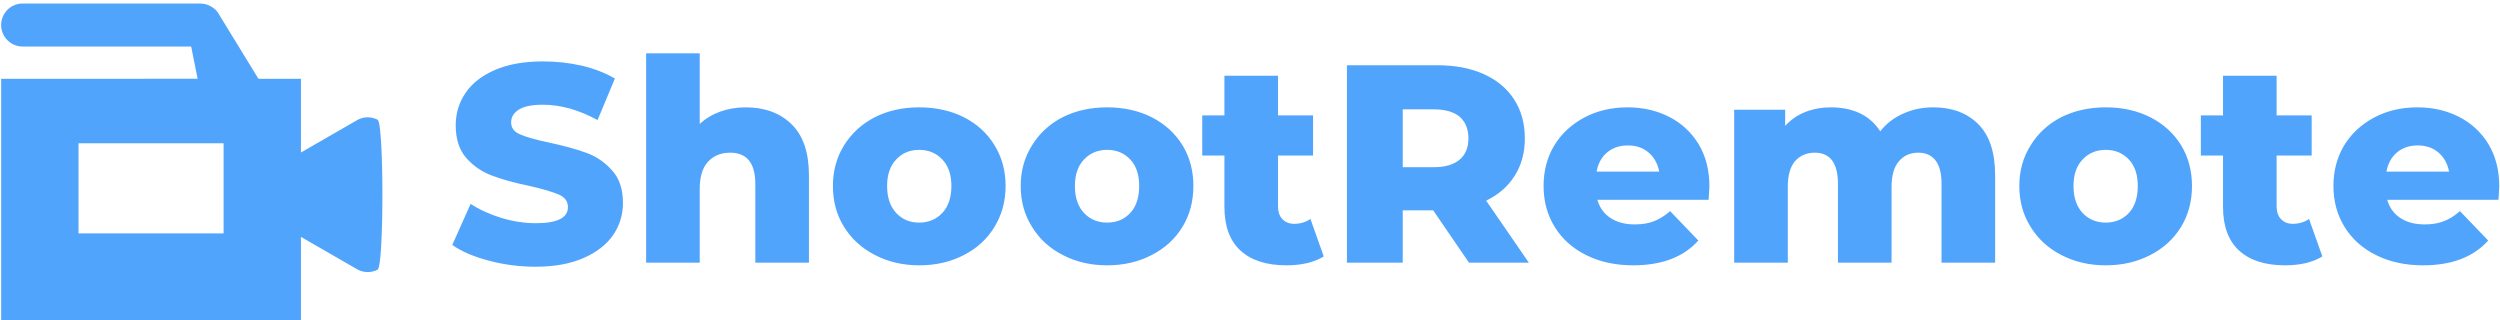 <svg data-v-423bf9ae="" xmlns="http://www.w3.org/2000/svg" viewBox="0 0 703 90" class="iconLeft"><!----><!----><!----><g data-v-423bf9ae="" id="a73d5e8c-8eba-45ad-9f99-962a9329481f" fill="#51A4FB" transform="matrix(5.666,0,0,5.666,125.541,-2.904)"><path d="M4.42 13.75L4.42 13.75Q3.23 13.75 2.11 13.45L2.11 13.45L2.11 13.45Q0.99 13.16 0.29 12.67L0.29 12.67L1.20 10.63L1.20 10.63Q1.86 11.06 2.73 11.33L2.73 11.33L2.73 11.33Q3.60 11.59 4.44 11.59L4.44 11.59L4.44 11.59Q6.03 11.59 6.03 10.79L6.03 10.79L6.03 10.79Q6.03 10.37 5.58 10.17L5.58 10.17L5.58 10.17Q5.12 9.97 4.12 9.74L4.12 9.74L4.12 9.74Q3.01 9.51 2.27 9.23L2.27 9.23L2.27 9.23Q1.53 8.96 0.99 8.36L0.99 8.36L0.99 8.36Q0.46 7.76 0.46 6.73L0.46 6.73L0.46 6.73Q0.46 5.84 0.95 5.12L0.95 5.12L0.95 5.12Q1.44 4.40 2.42 3.98L2.42 3.98L2.42 3.98Q3.39 3.56 4.80 3.56L4.80 3.56L4.80 3.56Q5.77 3.56 6.71 3.77L6.71 3.77L6.71 3.77Q7.64 3.99 8.36 4.41L8.36 4.41L7.50 6.47L7.50 6.47Q6.10 5.71 4.79 5.71L4.79 5.71L4.79 5.71Q3.96 5.71 3.58 5.96L3.58 5.96L3.58 5.96Q3.21 6.20 3.21 6.59L3.21 6.59L3.21 6.59Q3.21 6.99 3.65 7.18L3.65 7.18L3.65 7.18Q4.10 7.38 5.10 7.59L5.10 7.59L5.10 7.59Q6.22 7.83 6.95 8.10L6.95 8.10L6.95 8.10Q7.69 8.37 8.22 8.97L8.22 8.97L8.22 8.97Q8.76 9.56 8.76 10.58L8.76 10.58L8.76 10.58Q8.76 11.47 8.27 12.18L8.27 12.18L8.27 12.18Q7.78 12.89 6.80 13.32L6.80 13.32L6.80 13.32Q5.82 13.75 4.42 13.75L4.42 13.75ZM14.85 5.84L14.85 5.84Q16.27 5.84 17.13 6.68L17.13 6.68L17.13 6.68Q17.99 7.52 17.99 9.21L17.99 9.21L17.99 13.55L15.33 13.55L15.33 9.65L15.33 9.65Q15.33 8.09 14.08 8.09L14.08 8.09L14.08 8.09Q13.40 8.09 12.98 8.54L12.98 8.54L12.98 8.54Q12.57 8.99 12.57 9.88L12.57 9.88L12.57 13.55L9.91 13.55L9.91 3.16L12.57 3.16L12.57 6.66L12.57 6.66Q13.01 6.26 13.59 6.05L13.59 6.05L13.59 6.05Q14.18 5.84 14.85 5.84L14.85 5.84ZM23.46 13.68L23.46 13.68Q22.25 13.68 21.27 13.17L21.27 13.17L21.27 13.17Q20.29 12.67 19.73 11.77L19.73 11.77L19.73 11.77Q19.18 10.88 19.18 9.74L19.18 9.74L19.18 9.74Q19.18 8.62 19.73 7.73L19.73 7.73L19.73 7.73Q20.29 6.83 21.26 6.33L21.26 6.33L21.26 6.33Q22.23 5.84 23.46 5.84L23.46 5.84L23.46 5.84Q24.70 5.84 25.68 6.33L25.68 6.33L25.68 6.33Q26.66 6.83 27.20 7.72L27.20 7.72L27.20 7.72Q27.75 8.61 27.75 9.74L27.75 9.74L27.75 9.74Q27.75 10.88 27.20 11.77L27.20 11.77L27.20 11.77Q26.66 12.67 25.68 13.17L25.68 13.17L25.68 13.17Q24.70 13.68 23.46 13.68L23.46 13.68ZM23.46 11.56L23.46 11.56Q24.16 11.56 24.61 11.08L24.61 11.08L24.61 11.08Q25.06 10.60 25.06 9.74L25.06 9.74L25.06 9.74Q25.06 8.90 24.61 8.43L24.61 8.43L24.61 8.43Q24.16 7.95 23.46 7.95L23.46 7.95L23.46 7.95Q22.76 7.95 22.32 8.43L22.32 8.43L22.32 8.43Q21.87 8.90 21.87 9.74L21.87 9.74L21.87 9.74Q21.87 10.60 22.32 11.08L22.32 11.08L22.32 11.08Q22.76 11.56 23.46 11.56L23.46 11.56ZM32.79 13.68L32.79 13.68Q31.57 13.68 30.59 13.17L30.59 13.17L30.59 13.17Q29.61 12.67 29.06 11.77L29.06 11.77L29.06 11.77Q28.50 10.88 28.50 9.74L28.50 9.74L28.50 9.74Q28.50 8.62 29.06 7.73L29.06 7.73L29.06 7.73Q29.61 6.83 30.58 6.33L30.58 6.33L30.58 6.33Q31.56 5.84 32.79 5.84L32.79 5.84L32.79 5.84Q34.02 5.84 35 6.33L35 6.33L35 6.33Q35.98 6.83 36.53 7.72L36.53 7.72L36.53 7.72Q37.07 8.61 37.07 9.74L37.07 9.74L37.07 9.74Q37.07 10.88 36.53 11.77L36.53 11.77L36.53 11.77Q35.98 12.67 35 13.17L35 13.17L35 13.17Q34.02 13.68 32.79 13.68L32.79 13.68ZM32.79 11.56L32.79 11.56Q33.49 11.56 33.94 11.08L33.94 11.08L33.94 11.08Q34.38 10.60 34.38 9.74L34.38 9.74L34.38 9.74Q34.38 8.90 33.94 8.43L33.94 8.43L33.94 8.43Q33.49 7.95 32.79 7.95L32.79 7.95L32.79 7.95Q32.09 7.95 31.64 8.43L31.64 8.43L31.64 8.43Q31.19 8.90 31.19 9.74L31.19 9.74L31.19 9.74Q31.19 10.60 31.64 11.08L31.64 11.08L31.64 11.08Q32.09 11.56 32.79 11.56L32.79 11.56ZM42.88 11.38L43.54 13.24L43.54 13.24Q43.20 13.45 42.72 13.57L42.72 13.57L42.72 13.57Q42.24 13.68 41.69 13.68L41.69 13.68L41.69 13.68Q40.21 13.68 39.41 12.95L39.41 12.95L39.41 12.95Q38.61 12.22 38.61 10.78L38.61 10.78L38.61 8.23L37.51 8.23L37.51 6.24L38.61 6.24L38.61 4.27L41.27 4.27L41.27 6.24L43.01 6.24L43.01 8.23L41.27 8.23L41.27 10.75L41.27 10.75Q41.27 11.16 41.49 11.39L41.49 11.39L41.49 11.39Q41.71 11.62 42.07 11.62L42.07 11.62L42.07 11.62Q42.53 11.62 42.88 11.38L42.88 11.38ZM50.75 13.55L48.97 10.95L47.46 10.95L47.46 13.55L44.69 13.55L44.69 3.75L49.17 3.75L49.17 3.75Q50.50 3.75 51.48 4.19L51.48 4.19L51.48 4.19Q52.46 4.63 52.99 5.45L52.99 5.45L52.99 5.45Q53.52 6.27 53.52 7.38L53.52 7.38L53.52 7.38Q53.52 8.44 53.02 9.23L53.02 9.23L53.02 9.23Q52.53 10.02 51.60 10.47L51.60 10.47L53.72 13.55L50.75 13.55ZM50.72 7.38L50.72 7.38Q50.72 6.69 50.29 6.31L50.29 6.31L50.29 6.31Q49.85 5.94 49 5.94L49 5.94L47.46 5.94L47.46 8.81L49 8.81L49 8.81Q49.85 8.81 50.29 8.43L50.29 8.43L50.29 8.43Q50.72 8.06 50.72 7.38L50.72 7.38ZM62.68 9.77L62.68 9.77Q62.68 9.80 62.64 10.43L62.64 10.43L57.12 10.43L57.12 10.43Q57.29 11.02 57.77 11.33L57.77 11.33L57.77 11.33Q58.25 11.65 58.98 11.65L58.98 11.65L58.98 11.65Q59.53 11.65 59.93 11.49L59.93 11.49L59.93 11.49Q60.33 11.34 60.73 10.99L60.73 10.99L62.13 12.45L62.13 12.45Q61.03 13.68 58.90 13.68L58.90 13.68L58.90 13.68Q57.57 13.68 56.56 13.17L56.56 13.17L56.56 13.17Q55.55 12.67 55.00 11.77L55.00 11.77L55.00 11.77Q54.45 10.88 54.45 9.74L54.45 9.74L54.45 9.74Q54.45 8.62 54.98 7.73L54.98 7.73L54.98 7.73Q55.52 6.85 56.48 6.34L56.48 6.34L56.48 6.34Q57.43 5.84 58.62 5.84L58.62 5.84L58.62 5.84Q59.75 5.84 60.68 6.31L60.68 6.31L60.68 6.31Q61.60 6.78 62.14 7.66L62.14 7.66L62.14 7.66Q62.68 8.55 62.68 9.77L62.68 9.77ZM58.63 7.73L58.63 7.73Q58.02 7.73 57.60 8.08L57.60 8.08L57.60 8.08Q57.19 8.43 57.08 9.03L57.08 9.03L60.19 9.03L60.19 9.03Q60.07 8.43 59.66 8.08L59.66 8.08L59.66 8.08Q59.25 7.73 58.63 7.73L58.63 7.73ZM73.79 5.84L73.79 5.84Q75.19 5.84 76.03 6.68L76.03 6.68L76.03 6.68Q76.86 7.52 76.86 9.21L76.86 9.21L76.86 13.55L74.20 13.55L74.20 9.65L74.20 9.65Q74.20 8.85 73.90 8.47L73.90 8.47L73.90 8.47Q73.60 8.09 73.05 8.09L73.05 8.09L73.05 8.09Q72.45 8.09 72.09 8.51L72.09 8.51L72.09 8.51Q71.72 8.93 71.72 9.79L71.72 9.79L71.72 13.55L69.06 13.55L69.06 9.65L69.06 9.65Q69.06 8.09 67.91 8.09L67.91 8.09L67.91 8.09Q67.30 8.09 66.93 8.51L66.93 8.51L66.93 8.51Q66.57 8.93 66.57 9.79L66.57 9.79L66.57 13.55L63.91 13.55L63.91 5.96L66.44 5.96L66.44 6.76L66.44 6.76Q66.86 6.30 67.44 6.07L67.44 6.07L67.44 6.07Q68.03 5.84 68.71 5.84L68.71 5.84L68.71 5.84Q69.51 5.84 70.14 6.13L70.14 6.13L70.14 6.13Q70.77 6.43 71.16 7.03L71.16 7.03L71.16 7.03Q71.61 6.45 72.30 6.15L72.30 6.15L72.30 6.15Q72.98 5.84 73.79 5.84L73.79 5.84ZM82.35 13.68L82.35 13.68Q81.13 13.68 80.15 13.17L80.15 13.17L80.15 13.17Q79.17 12.67 78.62 11.77L78.62 11.77L78.62 11.77Q78.06 10.88 78.06 9.74L78.06 9.74L78.06 9.74Q78.06 8.62 78.62 7.73L78.62 7.73L78.62 7.73Q79.17 6.83 80.14 6.33L80.14 6.33L80.14 6.33Q81.12 5.84 82.35 5.84L82.35 5.84L82.35 5.84Q83.58 5.84 84.56 6.33L84.56 6.33L84.56 6.33Q85.54 6.83 86.09 7.72L86.09 7.72L86.09 7.72Q86.63 8.61 86.63 9.74L86.63 9.74L86.63 9.74Q86.63 10.88 86.09 11.77L86.09 11.77L86.09 11.77Q85.54 12.67 84.56 13.17L84.56 13.17L84.56 13.17Q83.58 13.68 82.35 13.68L82.35 13.68ZM82.35 11.56L82.35 11.56Q83.05 11.56 83.50 11.08L83.50 11.08L83.50 11.08Q83.94 10.60 83.94 9.74L83.94 9.74L83.94 9.74Q83.94 8.90 83.50 8.43L83.50 8.43L83.50 8.43Q83.05 7.95 82.35 7.95L82.35 7.95L82.35 7.95Q81.65 7.95 81.20 8.43L81.20 8.43L81.20 8.43Q80.75 8.90 80.75 9.74L80.75 9.74L80.75 9.74Q80.75 10.60 81.20 11.08L81.20 11.08L81.20 11.08Q81.65 11.56 82.35 11.56L82.35 11.56ZM92.44 11.38L93.10 13.24L93.10 13.24Q92.76 13.45 92.28 13.57L92.28 13.57L92.28 13.57Q91.80 13.68 91.25 13.68L91.25 13.68L91.25 13.68Q89.77 13.68 88.97 12.95L88.97 12.95L88.97 12.95Q88.17 12.22 88.17 10.78L88.17 10.78L88.17 8.23L87.07 8.23L87.07 6.24L88.17 6.24L88.17 4.27L90.83 4.27L90.83 6.24L92.57 6.24L92.57 8.23L90.83 8.23L90.83 10.75L90.83 10.75Q90.83 11.16 91.05 11.39L91.05 11.39L91.05 11.39Q91.27 11.62 91.63 11.62L91.63 11.62L91.63 11.62Q92.09 11.62 92.44 11.38L92.44 11.38ZM101.88 9.77L101.88 9.77Q101.88 9.80 101.84 10.43L101.84 10.43L96.32 10.43L96.32 10.43Q96.49 11.02 96.97 11.33L96.97 11.33L96.97 11.33Q97.45 11.65 98.18 11.65L98.18 11.65L98.18 11.65Q98.73 11.65 99.13 11.49L99.13 11.49L99.13 11.49Q99.53 11.34 99.93 10.99L99.93 10.99L101.33 12.45L101.33 12.45Q100.23 13.68 98.10 13.68L98.10 13.68L98.10 13.68Q96.77 13.68 95.76 13.17L95.76 13.17L95.76 13.17Q94.75 12.67 94.20 11.77L94.20 11.77L94.20 11.77Q93.65 10.88 93.65 9.74L93.65 9.74L93.65 9.74Q93.65 8.62 94.18 7.73L94.18 7.73L94.18 7.73Q94.72 6.85 95.68 6.34L95.68 6.34L95.68 6.34Q96.63 5.84 97.82 5.84L97.82 5.84L97.82 5.84Q98.95 5.84 99.88 6.31L99.88 6.31L99.88 6.31Q100.80 6.78 101.34 7.66L101.34 7.66L101.34 7.66Q101.88 8.55 101.88 9.77L101.88 9.77ZM97.83 7.73L97.83 7.73Q97.22 7.73 96.80 8.08L96.80 8.08L96.80 8.08Q96.39 8.43 96.28 9.03L96.28 9.03L99.39 9.03L99.39 9.03Q99.27 8.43 98.86 8.08L98.86 8.08L98.86 8.08Q98.45 7.73 97.83 7.73L97.83 7.73Z"></path></g><!----><g data-v-423bf9ae="" id="fd0f67dc-616c-4182-a77f-e12462f589cb" transform="matrix(1.216,0,0,1.216,-6.87,-14.802)" stroke="none" fill="#51A4FB"><path d="M92.971 39.866a4.958 4.958 0 0 0-4.735.088l-12.992 7.482V30.388h-9.833l-9.428-15.391c-.55-.74-1.313-1.293-2.181-1.637l-.046-.018a4.828 4.828 0 0 0-.821-.244c-.184-.039-.37-.051-.559-.067-.122-.009-.239-.044-.364-.044H10.89c-2.746 0-4.97 2.225-4.97 4.971s2.225 4.971 4.97 4.971h38.966l1.497 7.459H5.92v56.625h69.324V66.954l12.992 7.484c.751.43 1.593.648 2.449.648.786 0 1.581-.186 2.286-.562 1.479-.777 1.479-33.878 0-34.658zM57.354 66.142H23.81V45.296h33.543v20.846z"></path></g><!----></svg>